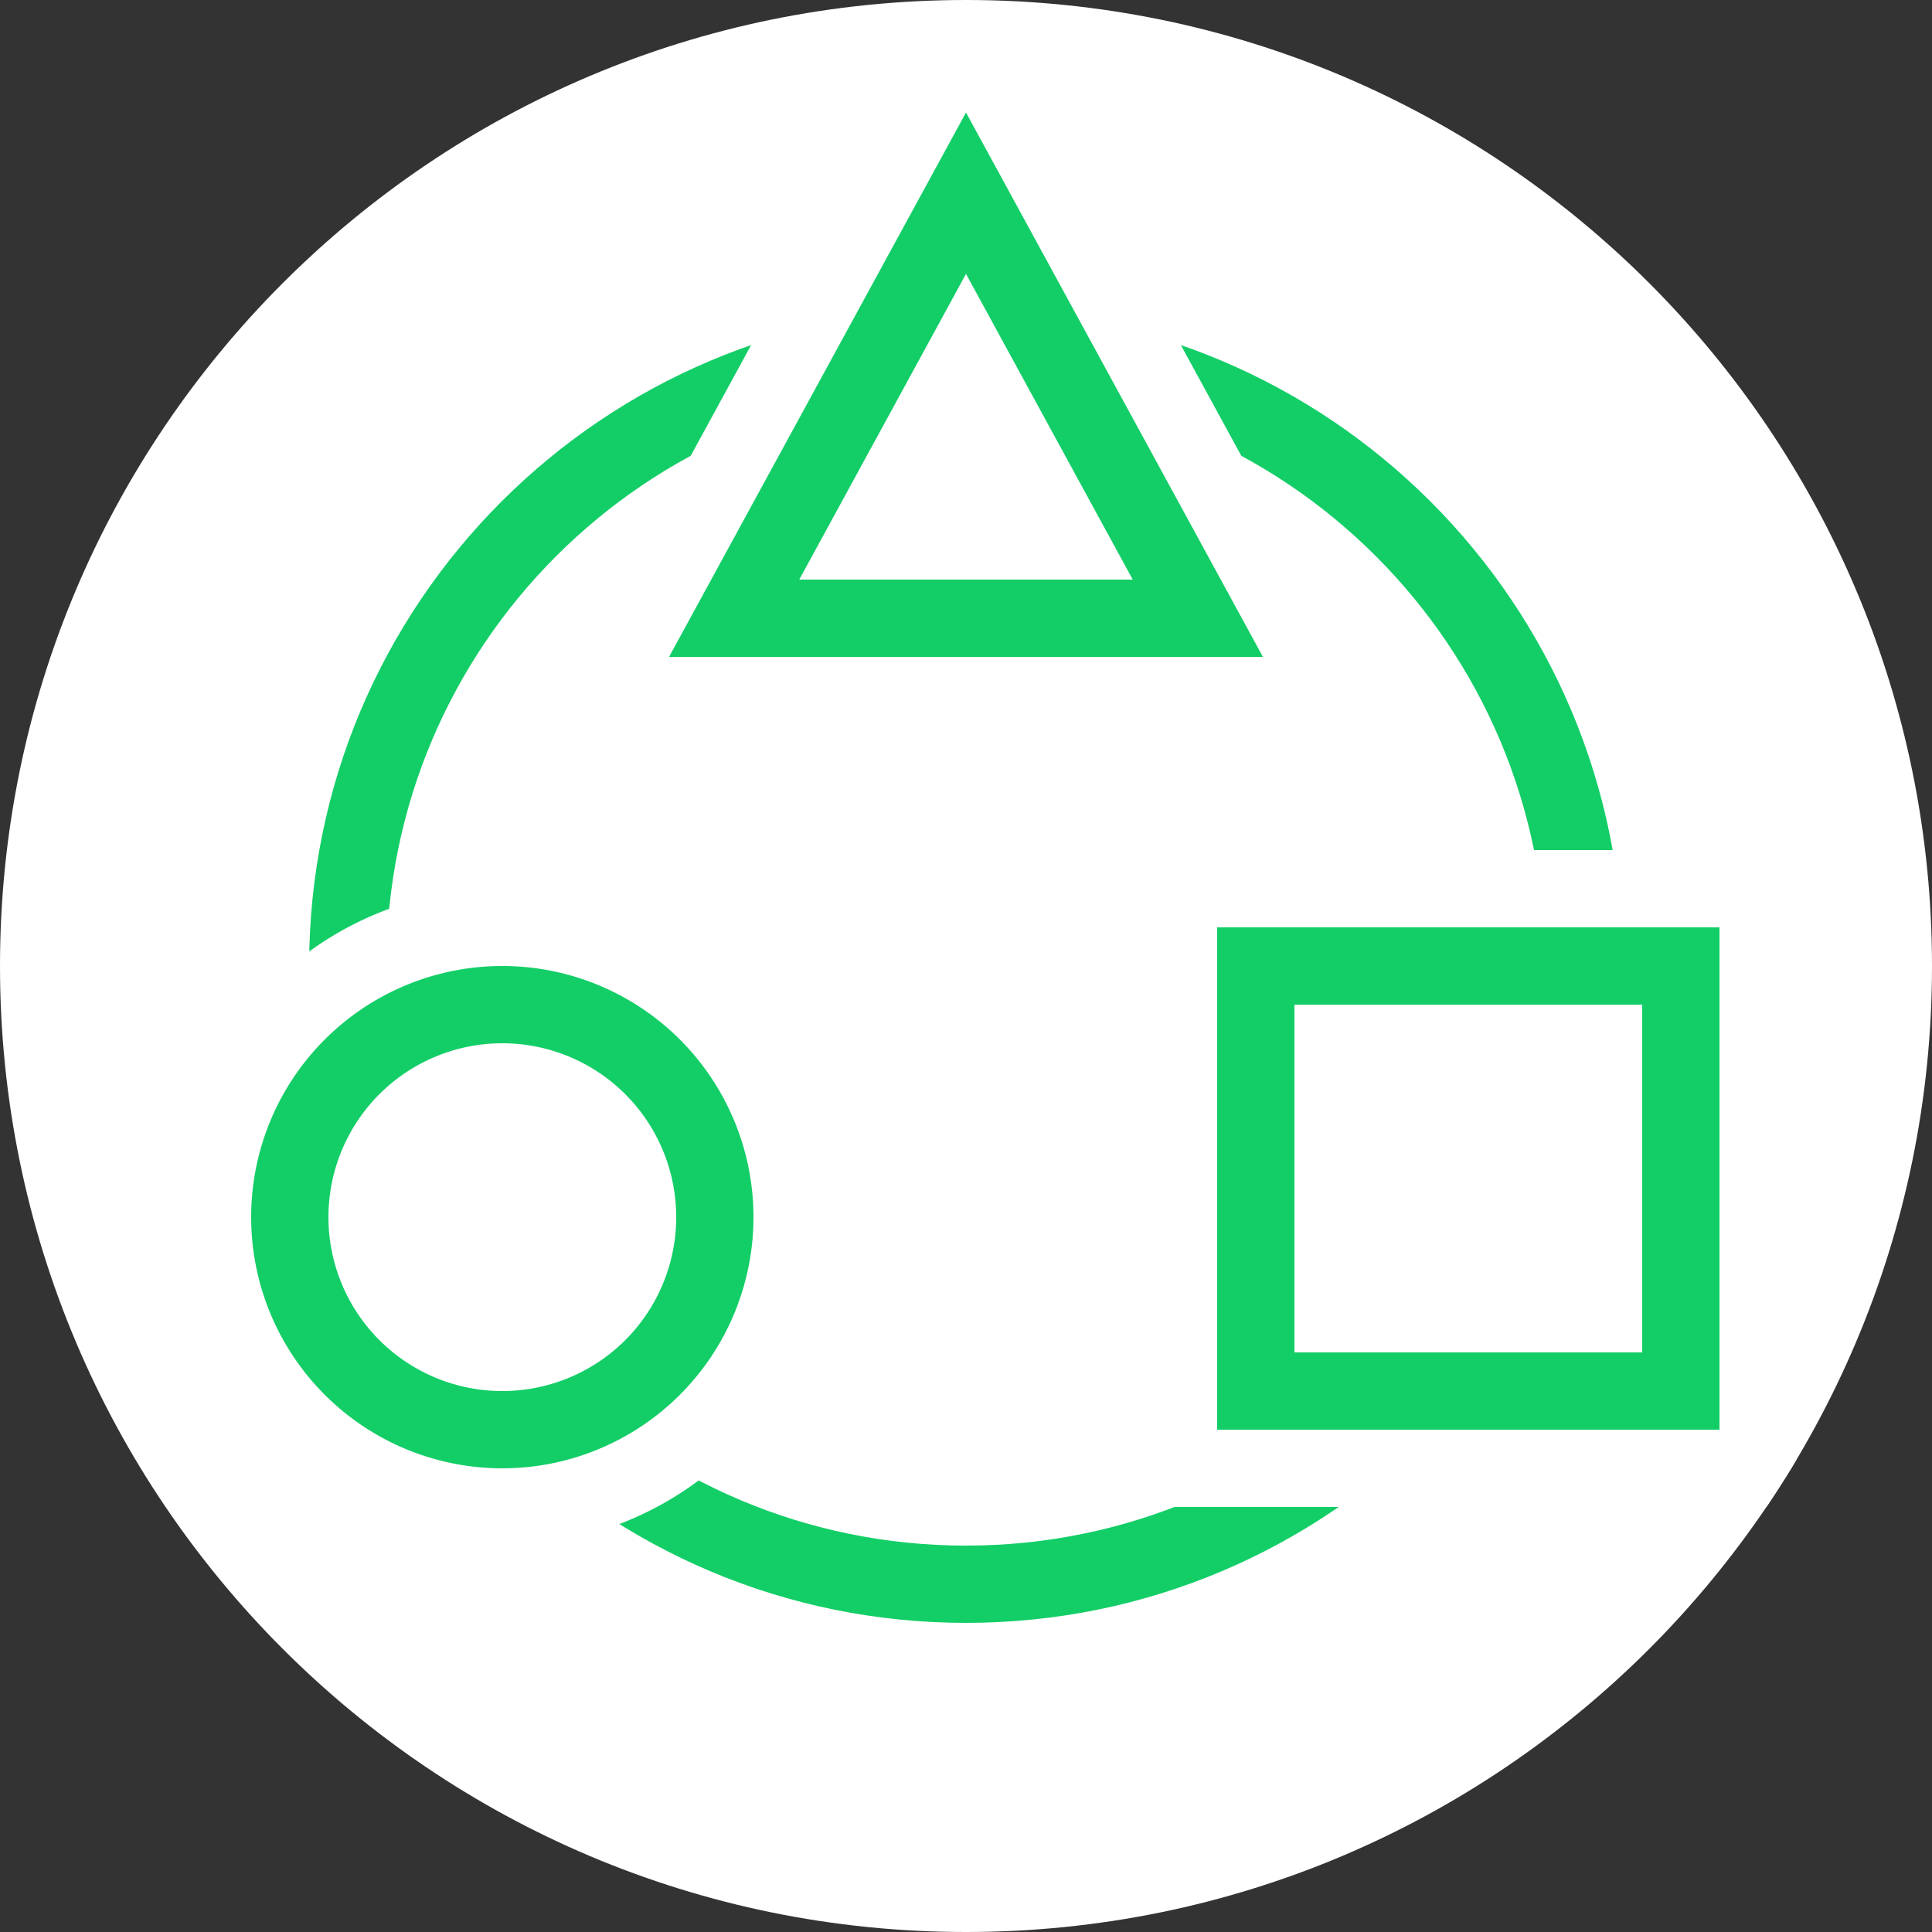 <svg xmlns="http://www.w3.org/2000/svg" width="50" height="50" viewBox="0 0 50 50"><rect x="0" y="0" width="50" height="50" fill="#333333" stroke="none"/><defs><clipPath id="bhi9b"><path fill="#fff" d="M4 40V23h18v17zm9-3a5.5 5.5 0 1 0 0-11 5.5 5.5 0 0 0 0 11z"/></clipPath><clipPath id="bhi9c"><path fill="#fff" d="M29 39V22h18v17zm3.5-3h11V25h-11z"/></clipPath><clipPath id="bhi9d"><path fill="#fff" d="M16.366 18.218V2.782h17.268v15.436zM19 16h12L25 5z"/></clipPath><clipPath id="bhi9a"><path d="M25 50c13.807 0 25-11.193 25-25S38.807 0 25 0 0 11.193 0 25s11.193 25 25 25z"/></clipPath></defs><g><g><g><path fill="#fff" d="M25 50c13.807 0 25-11.193 25-25S38.807 0 25 0 0 11.193 0 25s11.193 25 25 25z"/></g><g clip-path="url(#bhi9a)"><path fill="none" stroke="#13ce67" stroke-miterlimit="50" stroke-width="2" d="M25 41c8.837 0 16-7.163 16-16S33.837 9 25 9 9 16.163 9 25s7.163 16 16 16z"/></g><g clip-path="url(#bhi9a)"><path fill="#fff" d="M13 37a5.5 5.5 0 1 0 0-11 5.5 5.5 0 0 0 0 11z"/><path fill="none" stroke="#fff" stroke-miterlimit="50" stroke-width="6" d="M13 37a5.5 5.5 0 1 0 0-11 5.5 5.5 0 0 0 0 11z" clip-path="url(&quot;#bhi9b&quot;)"/><path fill="none" stroke="#13ce67" stroke-miterlimit="50" stroke-width="2" d="M13 37a5.5 5.5 0 1 0 0-11 5.5 5.5 0 0 0 0 11z"/></g><g clip-path="url(#bhi9a)"><path fill="#fff" d="M32.5 25h11v11h-11z"/><path fill="none" stroke="#fff" stroke-miterlimit="50" stroke-width="6" d="M32.5 25v0h11v11h-11v0z" clip-path="url(&quot;#bhi9c&quot;)"/><path fill="none" stroke="#13ce67" stroke-miterlimit="50" stroke-width="2" d="M32.5 25v0h11v11h-11v0z"/></g><g clip-path="url(#bhi9a)"><path fill="#fff" d="M25 5l6 11H19z"/><path fill="none" stroke="#fff" stroke-miterlimit="50" stroke-width="6" d="M25 5v0l6 11v0H19v0z" clip-path="url(&quot;#bhi9d&quot;)"/><path fill="none" stroke="#13ce67" stroke-miterlimit="50" stroke-width="2" d="M25 5v0l6 11v0H19v0z"/></g></g></g></svg>